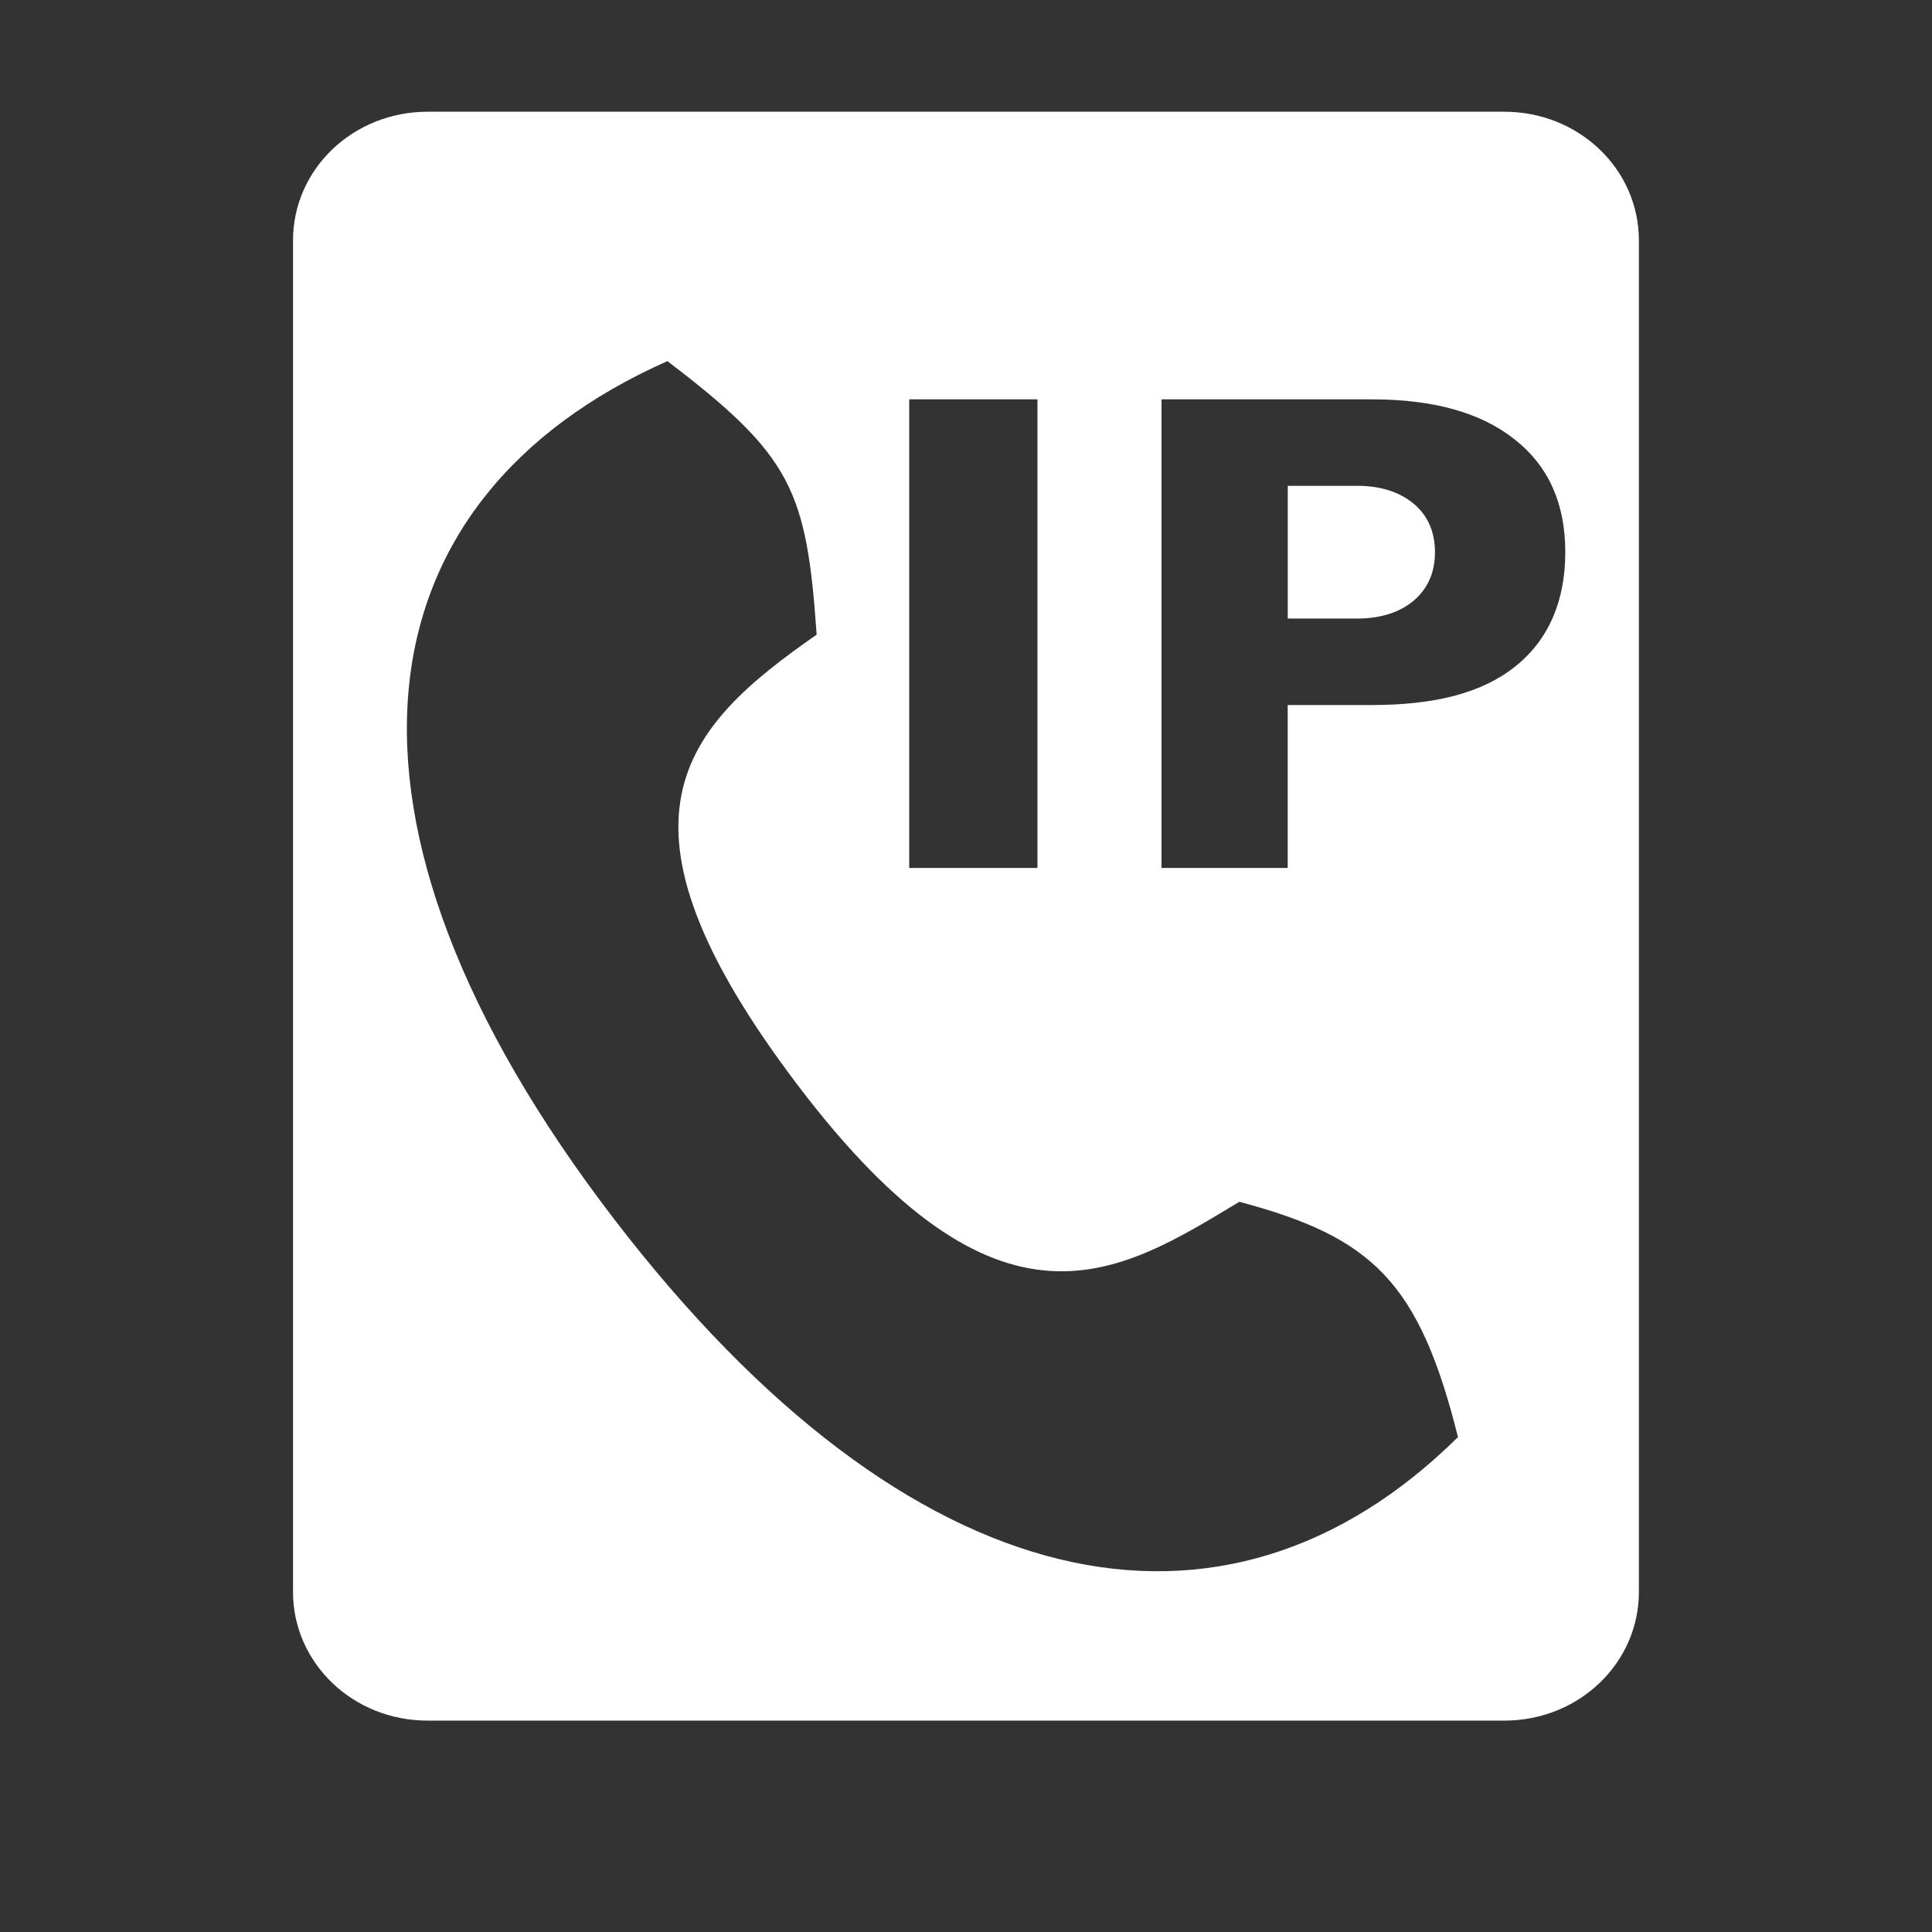 <?xml version="1.0" encoding="UTF-8" standalone="no"?>
<!-- Created with Inkscape (http://www.inkscape.org/) -->

<svg
   xmlns:dc="http://purl.org/dc/elements/1.1/"
   xmlns:cc="http://creativecommons.org/ns#"
   xmlns:rdf="http://www.w3.org/1999/02/22-rdf-syntax-ns#"
   xmlns:svg="http://www.w3.org/2000/svg"
   xmlns="http://www.w3.org/2000/svg"
   xmlns:xlink="http://www.w3.org/1999/xlink"
   xmlns:sodipodi="http://sodipodi.sourceforge.net/DTD/sodipodi-0.dtd"
   xmlns:inkscape="http://www.inkscape.org/namespaces/inkscape"
   width="24"
   height="24"
   id="svg2"
   version="1.1"
   inkscape:version="0.48.2 r9819"
   inkscape:export-filename="/home/r3gis3r/workspaceandroid2/CSipSimple/res/drawable-xhdpi-v11/ic_stat_sipok.png"
   inkscape:export-xdpi="180"
   inkscape:export-ydpi="180"
   sodipodi:docname="sip_icon_ok-v11.svg">
  <rect width="100%" height="100%" fill="#333333" stroke="none"/>
  <defs
     id="defs4">
    <linearGradient
       id="linearGradient3624">
      <stop
         id="stop3626"
         offset="0"
         style="stop-color:#2d2d2d;stop-opacity:1;" />
      <stop
         id="stop3628"
         offset="1"
         style="stop-color:#0a0a0a;stop-opacity:1;" />
    </linearGradient>
    <linearGradient
       id="linearGradient3606">
      <stop
         style="stop-color:#696969;stop-opacity:1;"
         offset="0"
         id="stop3608" />
      <stop
         style="stop-color:#0a0a0a;stop-opacity:1;"
         offset="1"
         id="stop3610" />
    </linearGradient>
    <inkscape:perspective
       sodipodi:type="inkscape:persp3d"
       inkscape:vp_x="0 : 526.18109 : 1"
       inkscape:vp_y="0 : 1000 : 0"
       inkscape:vp_z="744.09448 : 526.18109 : 1"
       inkscape:persp3d-origin="372.04724 : 350.78739 : 1"
       id="perspective10" />
    <inkscape:perspective
       id="perspective2824"
       inkscape:persp3d-origin="0.5 : 0.33333333 : 1"
       inkscape:vp_z="1 : 0.5 : 1"
       inkscape:vp_y="0 : 1000 : 0"
       inkscape:vp_x="0 : 0.5 : 1"
       sodipodi:type="inkscape:persp3d" />
    <linearGradient
       inkscape:collect="always"
       xlink:href="#linearGradient3606"
       id="linearGradient3612"
       x1="13"
       y1="-2.638"
       x2="12.747"
       y2="22.363"
       gradientUnits="userSpaceOnUse"
       gradientTransform="translate(2,4)" />
    <linearGradient
       inkscape:collect="always"
       xlink:href="#linearGradient3624"
       id="linearGradient3620"
       x1="14.533"
       y1="22.367"
       x2="14.533"
       y2="-2.815"
       gradientUnits="userSpaceOnUse"
       gradientTransform="translate(2,4)" />
    <inkscape:perspective
       id="perspective4085"
       inkscape:persp3d-origin="0.5 : 0.33333333 : 1"
       inkscape:vp_z="1 : 0.5 : 1"
       inkscape:vp_y="0 : 1000 : 0"
       inkscape:vp_x="0 : 0.5 : 1"
       sodipodi:type="inkscape:persp3d" />
    <linearGradient
       inkscape:collect="always"
       xlink:href="#linearGradient3606-4"
       id="linearGradient3612-5"
       x1="13"
       y1="-2.638"
       x2="12.747"
       y2="22.363"
       gradientUnits="userSpaceOnUse"
       gradientTransform="translate(2,4)" />
    <linearGradient
       id="linearGradient3606-4">
      <stop
         style="stop-color:#696969;stop-opacity:1;"
         offset="0"
         id="stop3608-2" />
      <stop
         style="stop-color:#0a0a0a;stop-opacity:1;"
         offset="1"
         id="stop3610-5" />
    </linearGradient>
    <linearGradient
       inkscape:collect="always"
       xlink:href="#linearGradient3624-4"
       id="linearGradient3620-9"
       x1="14.533"
       y1="22.367"
       x2="14.533"
       y2="-2.815"
       gradientUnits="userSpaceOnUse"
       gradientTransform="translate(2,4)" />
    <linearGradient
       id="linearGradient3624-4">
      <stop
         id="stop3626-0"
         offset="0"
         style="stop-color:#2d2d2d;stop-opacity:1;" />
      <stop
         id="stop3628-4"
         offset="1"
         style="stop-color:#0a0a0a;stop-opacity:1;" />
    </linearGradient>
    <linearGradient
       y2="-2.815"
       x2="14.533"
       y1="22.367"
       x1="14.533"
       gradientTransform="matrix(0.928,0,0,0.928,3.389,1030.53)"
       gradientUnits="userSpaceOnUse"
       id="linearGradient4100"
       xlink:href="#linearGradient3624-4"
       inkscape:collect="always" />
    <linearGradient
       inkscape:collect="always"
       xlink:href="#linearGradient3606"
       id="linearGradient4132"
       gradientUnits="userSpaceOnUse"
       gradientTransform="translate(2,4)"
       x1="13"
       y1="-2.638"
       x2="12.747"
       y2="22.363" />
    <linearGradient
       inkscape:collect="always"
       xlink:href="#linearGradient3606"
       id="linearGradient4142"
       gradientUnits="userSpaceOnUse"
       gradientTransform="translate(2,4)"
       x1="13"
       y1="-2.638"
       x2="12.747"
       y2="22.363" />
    <linearGradient
       inkscape:collect="always"
       xlink:href="#linearGradient3606"
       id="linearGradient4145"
       gradientUnits="userSpaceOnUse"
       gradientTransform="translate(2,4)"
       x1="13"
       y1="-2.638"
       x2="12.747"
       y2="22.363" />
    <inkscape:perspective
       id="perspective4085-3"
       inkscape:persp3d-origin="0.5 : 0.33333333 : 1"
       inkscape:vp_z="1 : 0.5 : 1"
       inkscape:vp_y="0 : 1000 : 0"
       inkscape:vp_x="0 : 0.5 : 1"
       sodipodi:type="inkscape:persp3d" />
    <linearGradient
       inkscape:collect="always"
       xlink:href="#linearGradient3606-8"
       id="linearGradient3612-4"
       x1="13"
       y1="-2.638"
       x2="12.747"
       y2="22.363"
       gradientUnits="userSpaceOnUse"
       gradientTransform="translate(2,4)" />
    <linearGradient
       id="linearGradient3606-8">
      <stop
         style="stop-color:#696969;stop-opacity:1;"
         offset="0"
         id="stop3608-8" />
      <stop
         style="stop-color:#0a0a0a;stop-opacity:1;"
         offset="1"
         id="stop3610-6" />
    </linearGradient>
    <linearGradient
       inkscape:collect="always"
       xlink:href="#linearGradient3624-1"
       id="linearGradient3620-5"
       x1="14.533"
       y1="22.367"
       x2="14.533"
       y2="-2.815"
       gradientUnits="userSpaceOnUse"
       gradientTransform="translate(2,4)" />
    <linearGradient
       id="linearGradient3624-1">
      <stop
         id="stop3626-7"
         offset="0"
         style="stop-color:#2d2d2d;stop-opacity:1;" />
      <stop
         id="stop3628-1"
         offset="1"
         style="stop-color:#0a0a0a;stop-opacity:1;" />
    </linearGradient>
    <linearGradient
       y2="22.363"
       x2="12.747"
       y1="-2.638"
       x1="13"
       gradientTransform="translate(6.924,1.222)"
       gradientUnits="userSpaceOnUse"
       id="linearGradient4098"
       xlink:href="#linearGradient3606-8"
       inkscape:collect="always" />
    <linearGradient
       y2="-2.815"
       x2="14.533"
       y1="22.367"
       x1="14.533"
       gradientTransform="translate(6.924,1.222)"
       gradientUnits="userSpaceOnUse"
       id="linearGradient4100-2"
       xlink:href="#linearGradient3624-1"
       inkscape:collect="always" />
    <inkscape:perspective
       id="perspective4204"
       inkscape:persp3d-origin="0.5 : 0.33333333 : 1"
       inkscape:vp_z="1 : 0.5 : 1"
       inkscape:vp_y="0 : 1000 : 0"
       inkscape:vp_x="0 : 0.5 : 1"
       sodipodi:type="inkscape:persp3d" />
    <linearGradient
       inkscape:collect="always"
       xlink:href="#linearGradient3606-0"
       id="linearGradient4145-6"
       gradientUnits="userSpaceOnUse"
       gradientTransform="matrix(0.928,0,0,0.928,3.389,1030.53)"
       x1="13"
       y1="-2.638"
       x2="12.747"
       y2="22.363" />
    <linearGradient
       id="linearGradient3606-0">
      <stop
         style="stop-color:#828282;stop-opacity:1;"
         offset="0"
         id="stop3608-3" />
      <stop
         style="stop-color:#919191;stop-opacity:1;"
         offset="1"
         id="stop3610-1" />
    </linearGradient>
    <linearGradient
       y2="22.363"
       x2="12.747"
       y1="-2.638"
       x1="13"
       gradientTransform="translate(0,2.625)"
       gradientUnits="userSpaceOnUse"
       id="linearGradient4213"
       xlink:href="#linearGradient3606-0"
       inkscape:collect="always" />
    <inkscape:perspective
       id="perspective4204-4"
       inkscape:persp3d-origin="0.5 : 0.33333333 : 1"
       inkscape:vp_z="1 : 0.5 : 1"
       inkscape:vp_y="0 : 1000 : 0"
       inkscape:vp_x="0 : 0.5 : 1"
       sodipodi:type="inkscape:persp3d" />
    <linearGradient
       inkscape:collect="always"
       xlink:href="#linearGradient3606-48"
       id="linearGradient4145-9"
       gradientUnits="userSpaceOnUse"
       gradientTransform="translate(2,4)"
       x1="13"
       y1="-2.638"
       x2="12.747"
       y2="22.363" />
    <linearGradient
       id="linearGradient3606-48">
      <stop
         style="stop-color:#696969;stop-opacity:1;"
         offset="0"
         id="stop3608-0" />
      <stop
         style="stop-color:#0a0a0a;stop-opacity:1;"
         offset="1"
         id="stop3610-67" />
    </linearGradient>
    <linearGradient
       y2="22.363"
       x2="12.747"
       y1="-2.638"
       x1="13"
       gradientTransform="translate(7.693,1024.667)"
       gradientUnits="userSpaceOnUse"
       id="linearGradient4213-8"
       xlink:href="#linearGradient3606-48"
       inkscape:collect="always" />
    <linearGradient
       inkscape:collect="always"
       xlink:href="#linearGradient3624-4"
       id="linearGradient4293"
       gradientUnits="userSpaceOnUse"
       gradientTransform="matrix(0.928,0,0,0.928,3.389,1030.53)"
       x1="14.533"
       y1="22.367"
       x2="14.533"
       y2="-2.815" />
    <linearGradient
       inkscape:collect="always"
       xlink:href="#linearGradient3606-48"
       id="linearGradient4295"
       gradientUnits="userSpaceOnUse"
       gradientTransform="translate(7.693,1024.667)"
       x1="13"
       y1="-2.638"
       x2="12.747"
       y2="22.363" />
    <linearGradient
       inkscape:collect="always"
       xlink:href="#linearGradient3606-0"
       id="linearGradient4297"
       gradientUnits="userSpaceOnUse"
       gradientTransform="matrix(0.928,0,0,0.928,3.389,1030.53)"
       x1="13"
       y1="-2.638"
       x2="12.747"
       y2="22.363" />
    <filter
       inkscape:collect="always"
       id="filter3873"
       color-interpolation-filters="sRGB">
      <feGaussianBlur
         inkscape:collect="always"
         stdDeviation="0.367"
         id="feGaussianBlur3875" />
    </filter>
  </defs>
  <sodipodi:namedview
     id="base"
     pagecolor="#ffffff"
     bordercolor="#666666"
     borderopacity="1.0"
     inkscape:pageopacity="0.0"
     inkscape:pageshadow="2"
     inkscape:zoom="7.919596"
     inkscape:cx="0.68931062"
     inkscape:cy="12.535862"
     inkscape:document-units="px"
     inkscape:current-layer="g3877"
     showgrid="false"
     inkscape:window-width="1440"
     inkscape:window-height="850"
     inkscape:window-x="0"
     inkscape:window-y="23"
     inkscape:window-maximized="1"
     showguides="true"
     inkscape:guide-bbox="true">
    <inkscape:grid
       type="xygrid"
       id="grid3604"
       empspacing="5"
       visible="true"
       enabled="true"
       snapvisiblegridlinesonly="true" />
    <sodipodi:guide
       orientation="0,1"
       position="16,2"
       id="guide3883" />
    <sodipodi:guide
       orientation="0,1"
       position="0,22"
       id="guide3887" />
  </sodipodi:namedview>
  <g
     inkscape:label="Calque 1"
     inkscape:groupmode="layer"
     id="layer1"
     transform="translate(0,-1028.362)">
    <g
       id="g4288"
       transform="matrix(0.963,0,0,0.871,5.114,133.501)">
      <g
         id="g3877"
         transform="matrix(0.889,0,0,0.94,-3.506,62.579)">
        <path
           inkscape:connector-curvature="0"
           style="color:#000000;fill:#ffffff;fill-opacity:1;fill-rule:nonzero;stroke:none;stroke-width:0.5;marker:none;visibility:visible;display:inline;overflow:visible;enable-background:accumulate"
           d="m 4.175,1028.095 c -1.082,0 -1.953,0.871 -1.953,1.953 l 0,20.505 c 0,1.082 0.871,1.953 1.953,1.953 l 15.623,0 c 1.082,0 1.953,-0.871 1.953,-1.953 l 0,-20.505 c 0,-1.082 -0.871,-1.953 -1.953,-1.953 l -15.623,0 z m 3.479,3.784 c 1.811,1.44 2.02,1.964 2.166,4.15 -1.935,1.411 -3.205,2.792 -0.275,6.835 2.931,4.043 4.649,2.881 6.408,1.77 1.927,0.537 2.608,1.209 3.173,3.57 -3.388,3.501 -7.95,2.539 -12.236,-3.295 -4.498,-6.124 -3.734,-10.942 0.763,-13.029 z m 3.509,0.58 1.861,0 0,7.11 -1.861,0 0,-7.11 z m 3.662,0 3.051,0 c 0.906,0 1.592,0.207 2.075,0.61 0.486,0.401 0.732,0.965 0.732,1.709 -8e-6,0.747 -0.246,1.336 -0.732,1.739 -0.483,0.401 -1.169,0.58 -2.075,0.58 l -1.221,0 0,2.472 -1.831,0 0,-7.11 z m 1.831,1.312 0,2.014 1.007,0 c 0.356,0 0.63,-0.103 0.824,-0.275 0.194,-0.175 0.305,-0.414 0.305,-0.732 -5e-6,-0.318 -0.111,-0.561 -0.305,-0.732 -0.194,-0.172 -0.468,-0.275 -0.824,-0.275 l -1.007,0 z"
           id="rect2830" />
      </g>
    </g>
    <g
       style="font-size:15px;font-style:normal;font-weight:normal;fill:#ffffff;fill-opacity:1;stroke:none;font-family:Bitstream Vera Sans"
       id="text3630" />
  </g>
</svg>
